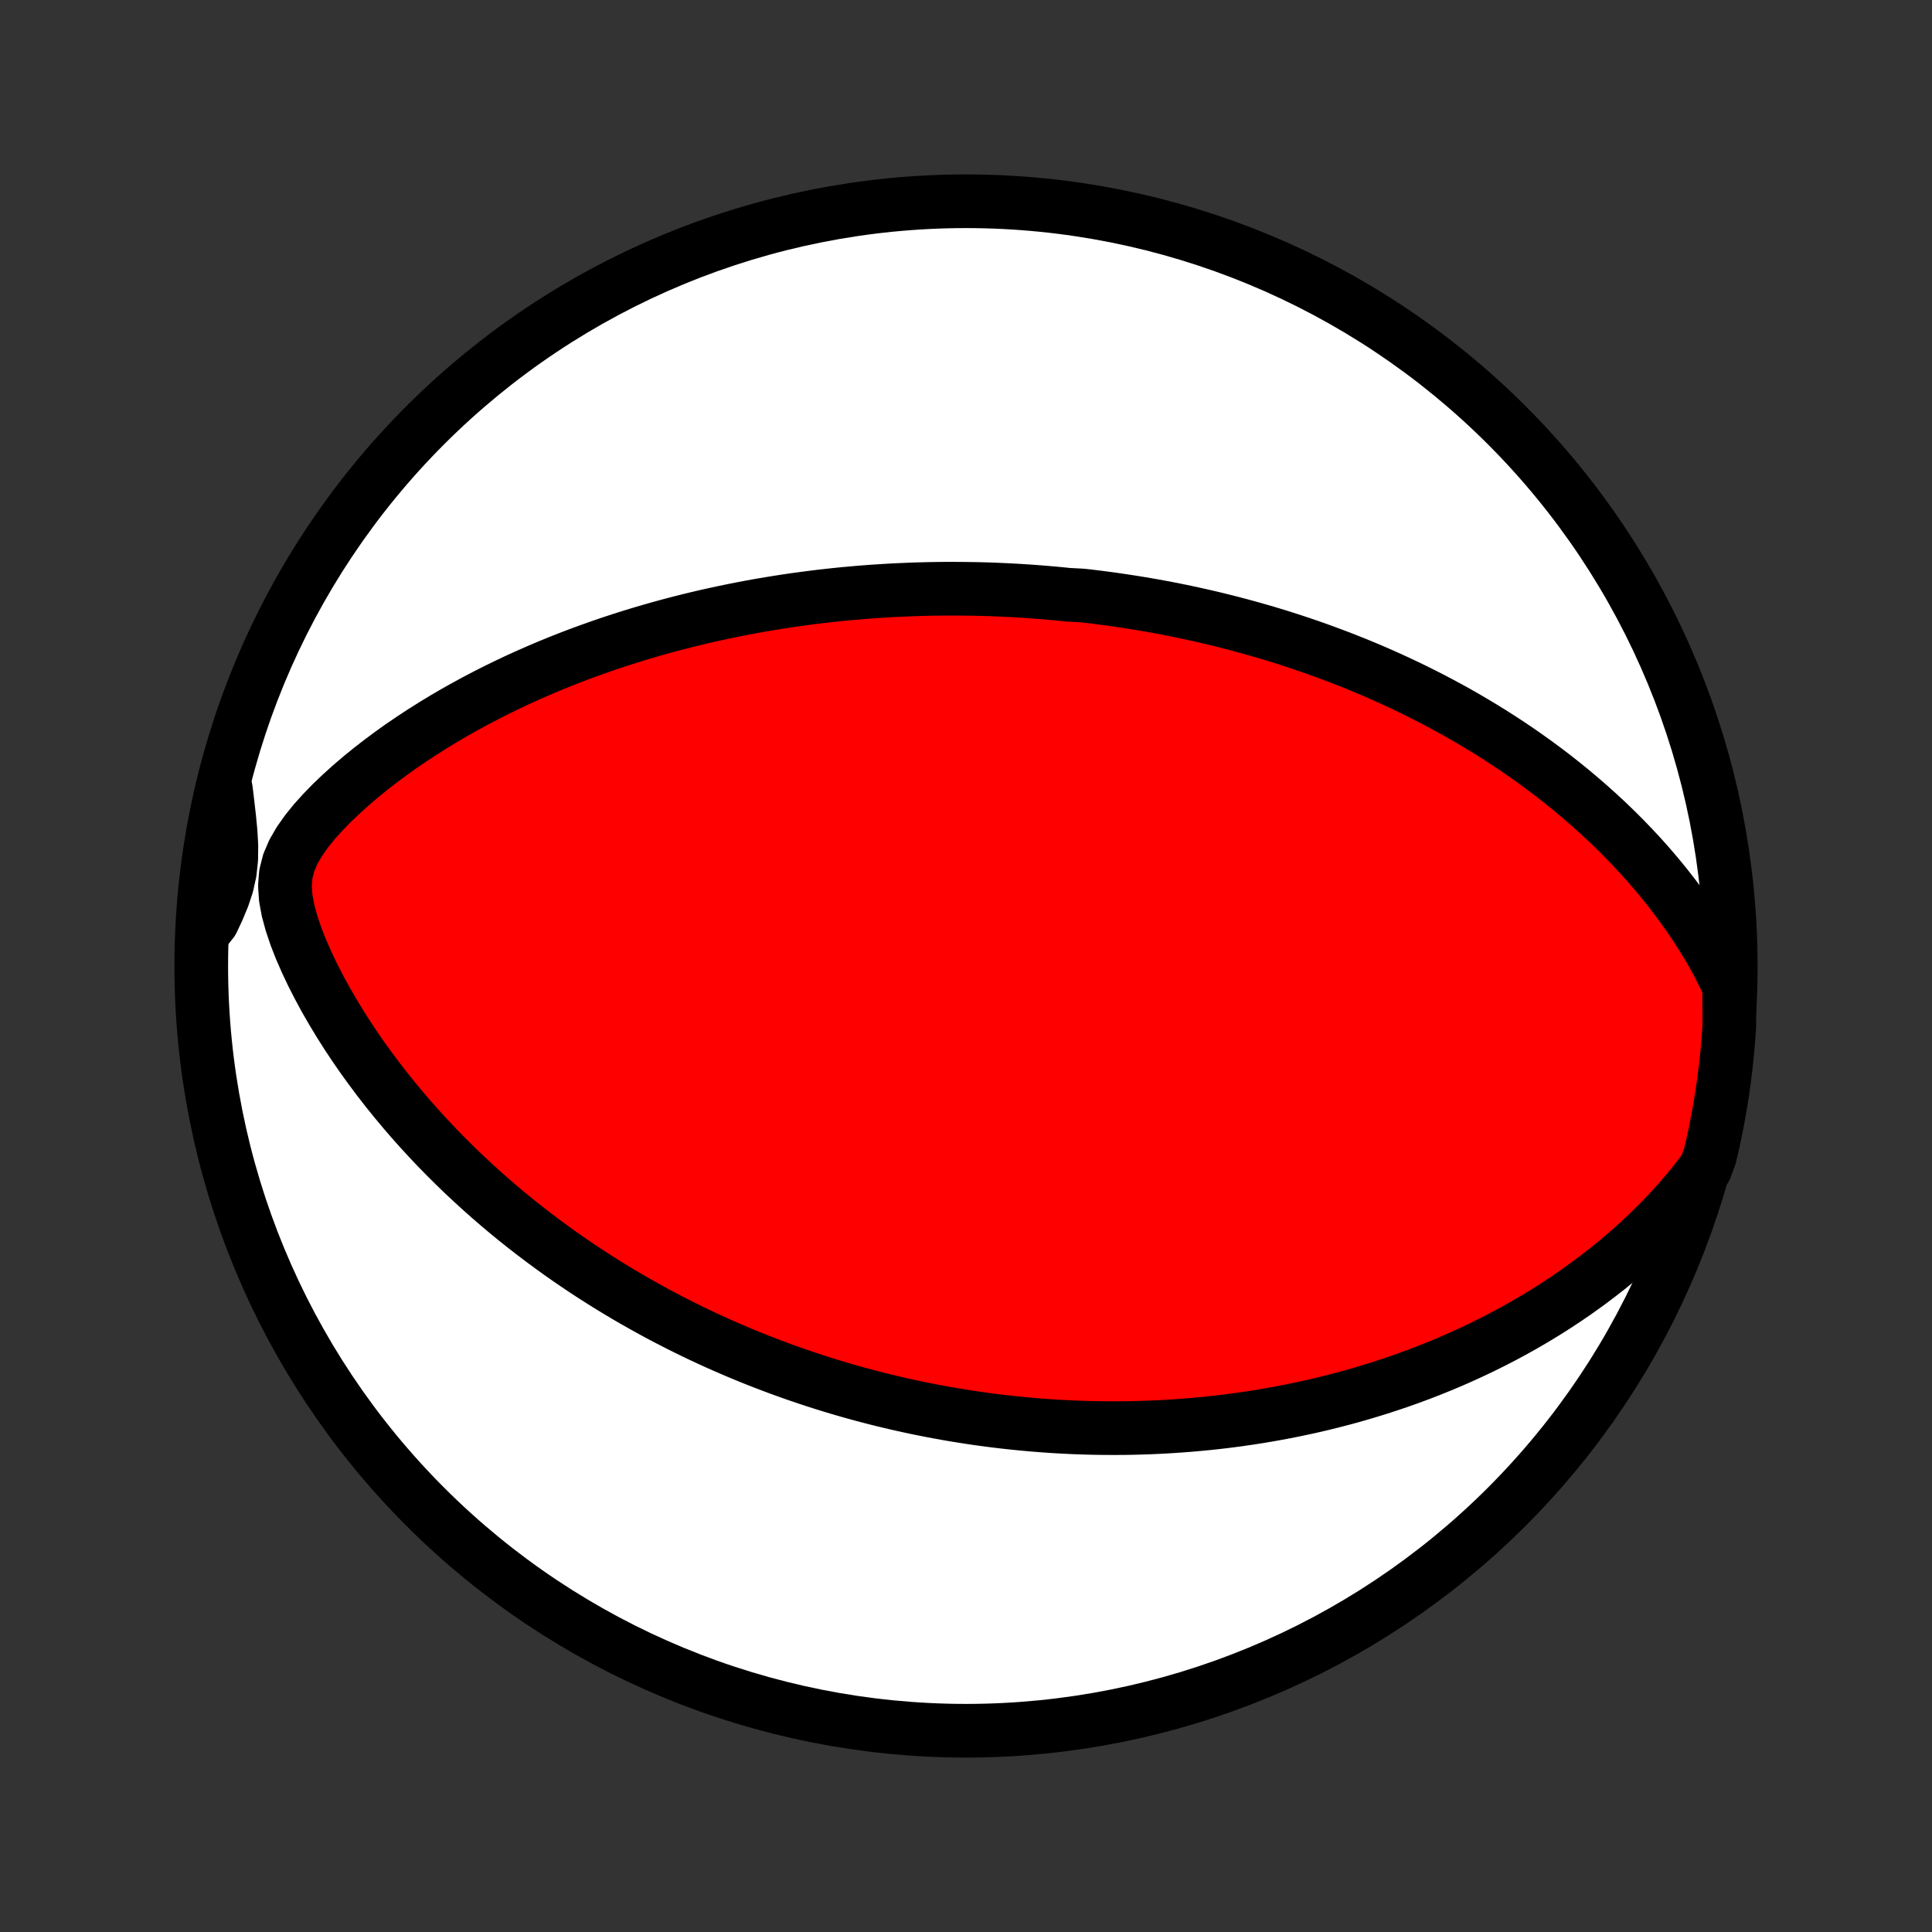 <?xml version="1.0" encoding="utf-8" standalone="no"?>
<!DOCTYPE svg PUBLIC "-//W3C//DTD SVG 1.1//EN"
  "http://www.w3.org/Graphics/SVG/1.1/DTD/svg11.dtd">
<!-- Created with matplotlib (http://matplotlib.org/) -->
<svg height="72pt" version="1.1" viewBox="0 0 72 72" width="72pt" xmlns="http://www.w3.org/2000/svg" xmlns:xlink="http://www.w3.org/1999/xlink">
 <rect x="0" y="0" width="72" height="72" fill="#333333" stroke="none"/>
 <defs>
  <style type="text/css">
*{stroke-linecap:butt;stroke-linejoin:round;}
  </style>
 </defs>
 <g id="figure_1">
  <g id="patch_1">
   <path d="
M0 72
L72 72
L72 0
L0 0
z
" style="fill:none;"/>
  </g>
  <g id="axes_1">
   <g id="PatchCollection_1">
    <defs>
     <path d="
M36 -7.5
C43.558 -7.5 50.808 -10.503 56.153 -15.848
C61.497 -21.192 64.5 -28.442 64.5 -36
C64.5 -43.558 61.497 -50.808 56.153 -56.153
C50.808 -61.497 43.558 -64.5 36 -64.5
C28.442 -64.5 21.192 -61.497 15.848 -56.153
C10.503 -50.808 7.5 -43.558 7.5 -36
C7.5 -28.442 10.503 -21.192 15.848 -15.848
C21.192 -10.503 28.442 -7.5 36 -7.5
z
" id="C0_0_a811fe30f3"/>
     <path d="
M64.439 -35.237
L64.222 -35.697
L63.99 -36.147
L63.745 -36.587
L63.488 -37.017
L63.22 -37.437
L62.944 -37.846
L62.66 -38.246
L62.369 -38.635
L62.072 -39.014
L61.769 -39.384
L61.462 -39.743
L61.15 -40.093
L60.834 -40.432
L60.515 -40.763
L60.193 -41.084
L59.869 -41.396
L59.542 -41.698
L59.214 -41.992
L58.885 -42.277
L58.555 -42.554
L58.224 -42.822
L57.893 -43.083
L57.561 -43.335
L57.23 -43.579
L56.899 -43.816
L56.569 -44.046
L56.239 -44.268
L55.91 -44.483
L55.582 -44.692
L55.255 -44.894
L54.929 -45.09
L54.605 -45.279
L54.283 -45.463
L53.962 -45.64
L53.642 -45.812
L53.324 -45.979
L53.008 -46.14
L52.694 -46.296
L52.381 -46.447
L52.07 -46.593
L51.761 -46.735
L51.454 -46.872
L51.149 -47.005
L50.846 -47.133
L50.544 -47.257
L50.244 -47.377
L49.946 -47.494
L49.65 -47.606
L49.356 -47.715
L49.063 -47.821
L48.772 -47.923
L48.483 -48.021
L48.195 -48.117
L47.909 -48.209
L47.625 -48.299
L47.342 -48.385
L47.06 -48.469
L46.78 -48.549
L46.501 -48.627
L46.223 -48.703
L45.947 -48.776
L45.672 -48.846
L45.398 -48.914
L45.125 -48.98
L44.853 -49.043
L44.582 -49.104
L44.312 -49.163
L44.043 -49.22
L43.775 -49.274
L43.507 -49.327
L43.24 -49.377
L42.974 -49.426
L42.708 -49.472
L42.442 -49.517
L42.177 -49.559
L41.913 -49.6
L41.648 -49.639
L41.384 -49.677
L41.12 -49.712
L40.857 -49.746
L40.593 -49.778
L40.329 -49.808
L39.801 -49.836
L39.537 -49.863
L39.273 -49.888
L39.008 -49.911
L38.742 -49.933
L38.477 -49.953
L38.211 -49.971
L37.944 -49.988
L37.676 -50.003
L37.408 -50.016
L37.139 -50.028
L36.869 -50.038
L36.598 -50.046
L36.326 -50.052
L36.053 -50.056
L35.778 -50.059
L35.503 -50.06
L35.226 -50.06
L34.948 -50.057
L34.669 -50.053
L34.388 -50.046
L34.105 -50.038
L33.821 -50.027
L33.535 -50.015
L33.247 -50.001
L32.957 -49.984
L32.666 -49.966
L32.372 -49.945
L32.077 -49.922
L31.779 -49.896
L31.479 -49.869
L31.177 -49.839
L30.873 -49.806
L30.566 -49.771
L30.257 -49.733
L29.945 -49.692
L29.631 -49.649
L29.314 -49.603
L28.994 -49.553
L28.672 -49.501
L28.347 -49.446
L28.019 -49.387
L27.688 -49.325
L27.354 -49.259
L27.017 -49.19
L26.678 -49.117
L26.335 -49.041
L25.99 -48.96
L25.641 -48.875
L25.289 -48.786
L24.935 -48.693
L24.577 -48.595
L24.216 -48.492
L23.852 -48.385
L23.486 -48.273
L23.116 -48.155
L22.744 -48.033
L22.369 -47.904
L21.992 -47.77
L21.611 -47.631
L21.229 -47.485
L20.844 -47.333
L20.457 -47.175
L20.068 -47.01
L19.677 -46.838
L19.285 -46.66
L18.891 -46.474
L18.496 -46.281
L18.101 -46.081
L17.704 -45.873
L17.308 -45.657
L16.912 -45.434
L16.516 -45.202
L16.122 -44.962
L15.728 -44.713
L15.337 -44.456
L14.948 -44.191
L14.563 -43.916
L14.181 -43.632
L13.804 -43.339
L13.432 -43.037
L13.068 -42.725
L12.712 -42.404
L12.366 -42.073
L12.033 -41.731
L11.716 -41.379
L11.422 -41.016
L11.157 -40.64
L10.932 -40.251
L10.76 -39.847
L10.653 -39.426
L10.618 -38.988
L10.649 -38.533
L10.735 -38.066
L10.864 -37.592
L11.025 -37.114
L11.211 -36.638
L11.418 -36.164
L11.64 -35.695
L11.877 -35.231
L12.124 -34.774
L12.383 -34.324
L12.65 -33.882
L12.925 -33.447
L13.208 -33.02
L13.497 -32.602
L13.792 -32.193
L14.092 -31.791
L14.396 -31.399
L14.705 -31.015
L15.017 -30.64
L15.332 -30.274
L15.65 -29.917
L15.971 -29.568
L16.293 -29.227
L16.617 -28.896
L16.943 -28.572
L17.269 -28.257
L17.596 -27.951
L17.924 -27.652
L18.252 -27.361
L18.579 -27.078
L18.907 -26.803
L19.234 -26.535
L19.561 -26.275
L19.887 -26.022
L20.212 -25.776
L20.536 -25.537
L20.859 -25.304
L21.181 -25.078
L21.502 -24.859
L21.821 -24.645
L22.139 -24.438
L22.455 -24.237
L22.77 -24.041
L23.083 -23.852
L23.394 -23.667
L23.704 -23.488
L24.012 -23.314
L24.319 -23.145
L24.624 -22.98
L24.927 -22.821
L25.229 -22.666
L25.529 -22.515
L25.827 -22.369
L26.124 -22.227
L26.419 -22.09
L26.712 -21.956
L27.005 -21.826
L27.295 -21.7
L27.584 -21.577
L27.872 -21.458
L28.158 -21.343
L28.443 -21.231
L28.727 -21.122
L29.009 -21.016
L29.29 -20.914
L29.57 -20.814
L29.849 -20.718
L30.127 -20.624
L30.404 -20.533
L30.68 -20.445
L30.955 -20.36
L31.229 -20.277
L31.503 -20.197
L31.776 -20.119
L32.048 -20.044
L32.319 -19.972
L32.59 -19.901
L32.861 -19.833
L33.131 -19.768
L33.401 -19.704
L33.67 -19.643
L33.94 -19.584
L34.209 -19.527
L34.478 -19.473
L34.747 -19.42
L35.016 -19.37
L35.285 -19.321
L35.554 -19.275
L35.824 -19.231
L36.093 -19.189
L36.364 -19.148
L36.634 -19.11
L36.905 -19.074
L37.177 -19.04
L37.449 -19.008
L37.722 -18.978
L37.995 -18.95
L38.27 -18.924
L38.545 -18.9
L38.821 -18.878
L39.099 -18.858
L39.377 -18.84
L39.656 -18.825
L39.937 -18.811
L40.219 -18.8
L40.502 -18.791
L40.787 -18.784
L41.074 -18.78
L41.361 -18.778
L41.651 -18.778
L41.942 -18.78
L42.235 -18.785
L42.53 -18.793
L42.827 -18.803
L43.126 -18.816
L43.426 -18.831
L43.729 -18.85
L44.034 -18.871
L44.342 -18.895
L44.651 -18.922
L44.963 -18.952
L45.278 -18.985
L45.595 -19.022
L45.914 -19.062
L46.236 -19.106
L46.561 -19.153
L46.889 -19.204
L47.219 -19.259
L47.552 -19.318
L47.888 -19.381
L48.227 -19.448
L48.568 -19.52
L48.913 -19.596
L49.26 -19.677
L49.611 -19.763
L49.964 -19.854
L50.321 -19.95
L50.68 -20.052
L51.042 -20.16
L51.407 -20.273
L51.775 -20.393
L52.146 -20.518
L52.52 -20.651
L52.896 -20.79
L53.275 -20.936
L53.656 -21.09
L54.04 -21.25
L54.425 -21.419
L54.813 -21.596
L55.203 -21.781
L55.594 -21.974
L55.987 -22.176
L56.381 -22.388
L56.776 -22.608
L57.172 -22.839
L57.568 -23.079
L57.964 -23.329
L58.36 -23.59
L58.755 -23.862
L59.149 -24.144
L59.541 -24.438
L59.931 -24.742
L60.318 -25.059
L60.702 -25.388
L61.082 -25.728
L61.457 -26.081
L61.826 -26.446
L62.19 -26.823
L62.545 -27.213
L62.892 -27.616
L63.228 -28.032
L63.553 -28.46
L63.718 -28.9
L63.83 -29.371
L63.933 -29.856
L64.027 -30.343
L64.113 -30.831
L64.191 -31.321
L64.259 -31.812
L64.32 -32.305
L64.371 -32.799
L64.414 -33.293
L64.448 -33.789
z
" id="C0_1_9fe6279c80"/>
     <path d="
M8.419 -42.58
L8.483 -42.042
L8.544 -41.511
L8.594 -40.99
L8.623 -40.479
L8.617 -39.982
L8.565 -39.499
L8.462 -39.03
L8.311 -38.572
L8.124 -38.12
L7.913 -37.67
L7.552 -37.219
L7.587 -37.723
L7.63 -38.219
L7.681 -38.715
L7.742 -39.21
L7.811 -39.703
L7.888 -40.196
L7.974 -40.687
L8.069 -41.177
z
" id="C0_2_dc3ae549d1"/>
    </defs>
    <g clip-path="url(#p1bffca34e9)">
     <use style="fill:#ffffff;stroke:#000000;stroke-width:2.0;" x="0.0" xlink:href="#C0_0_a811fe30f3" y="72.0"/>
    </g>
    <g clip-path="url(#p1bffca34e9)">
     <use style="fill:#ff0000;stroke:#000000;stroke-width:2.0;" x="0.0" xlink:href="#C0_1_9fe6279c80" y="72.0"/>
    </g>
    <g clip-path="url(#p1bffca34e9)">
     <use style="fill:#ff0000;stroke:#000000;stroke-width:2.0;" x="0.0" xlink:href="#C0_2_dc3ae549d1" y="72.0"/>
    </g>
   </g>
  </g>
 </g>
 <defs>
  <clipPath id="p1bffca34e9">
   <rect height="72.0" width="72.0" x="0.0" y="0.0"/>
  </clipPath>
 </defs>
</svg>
